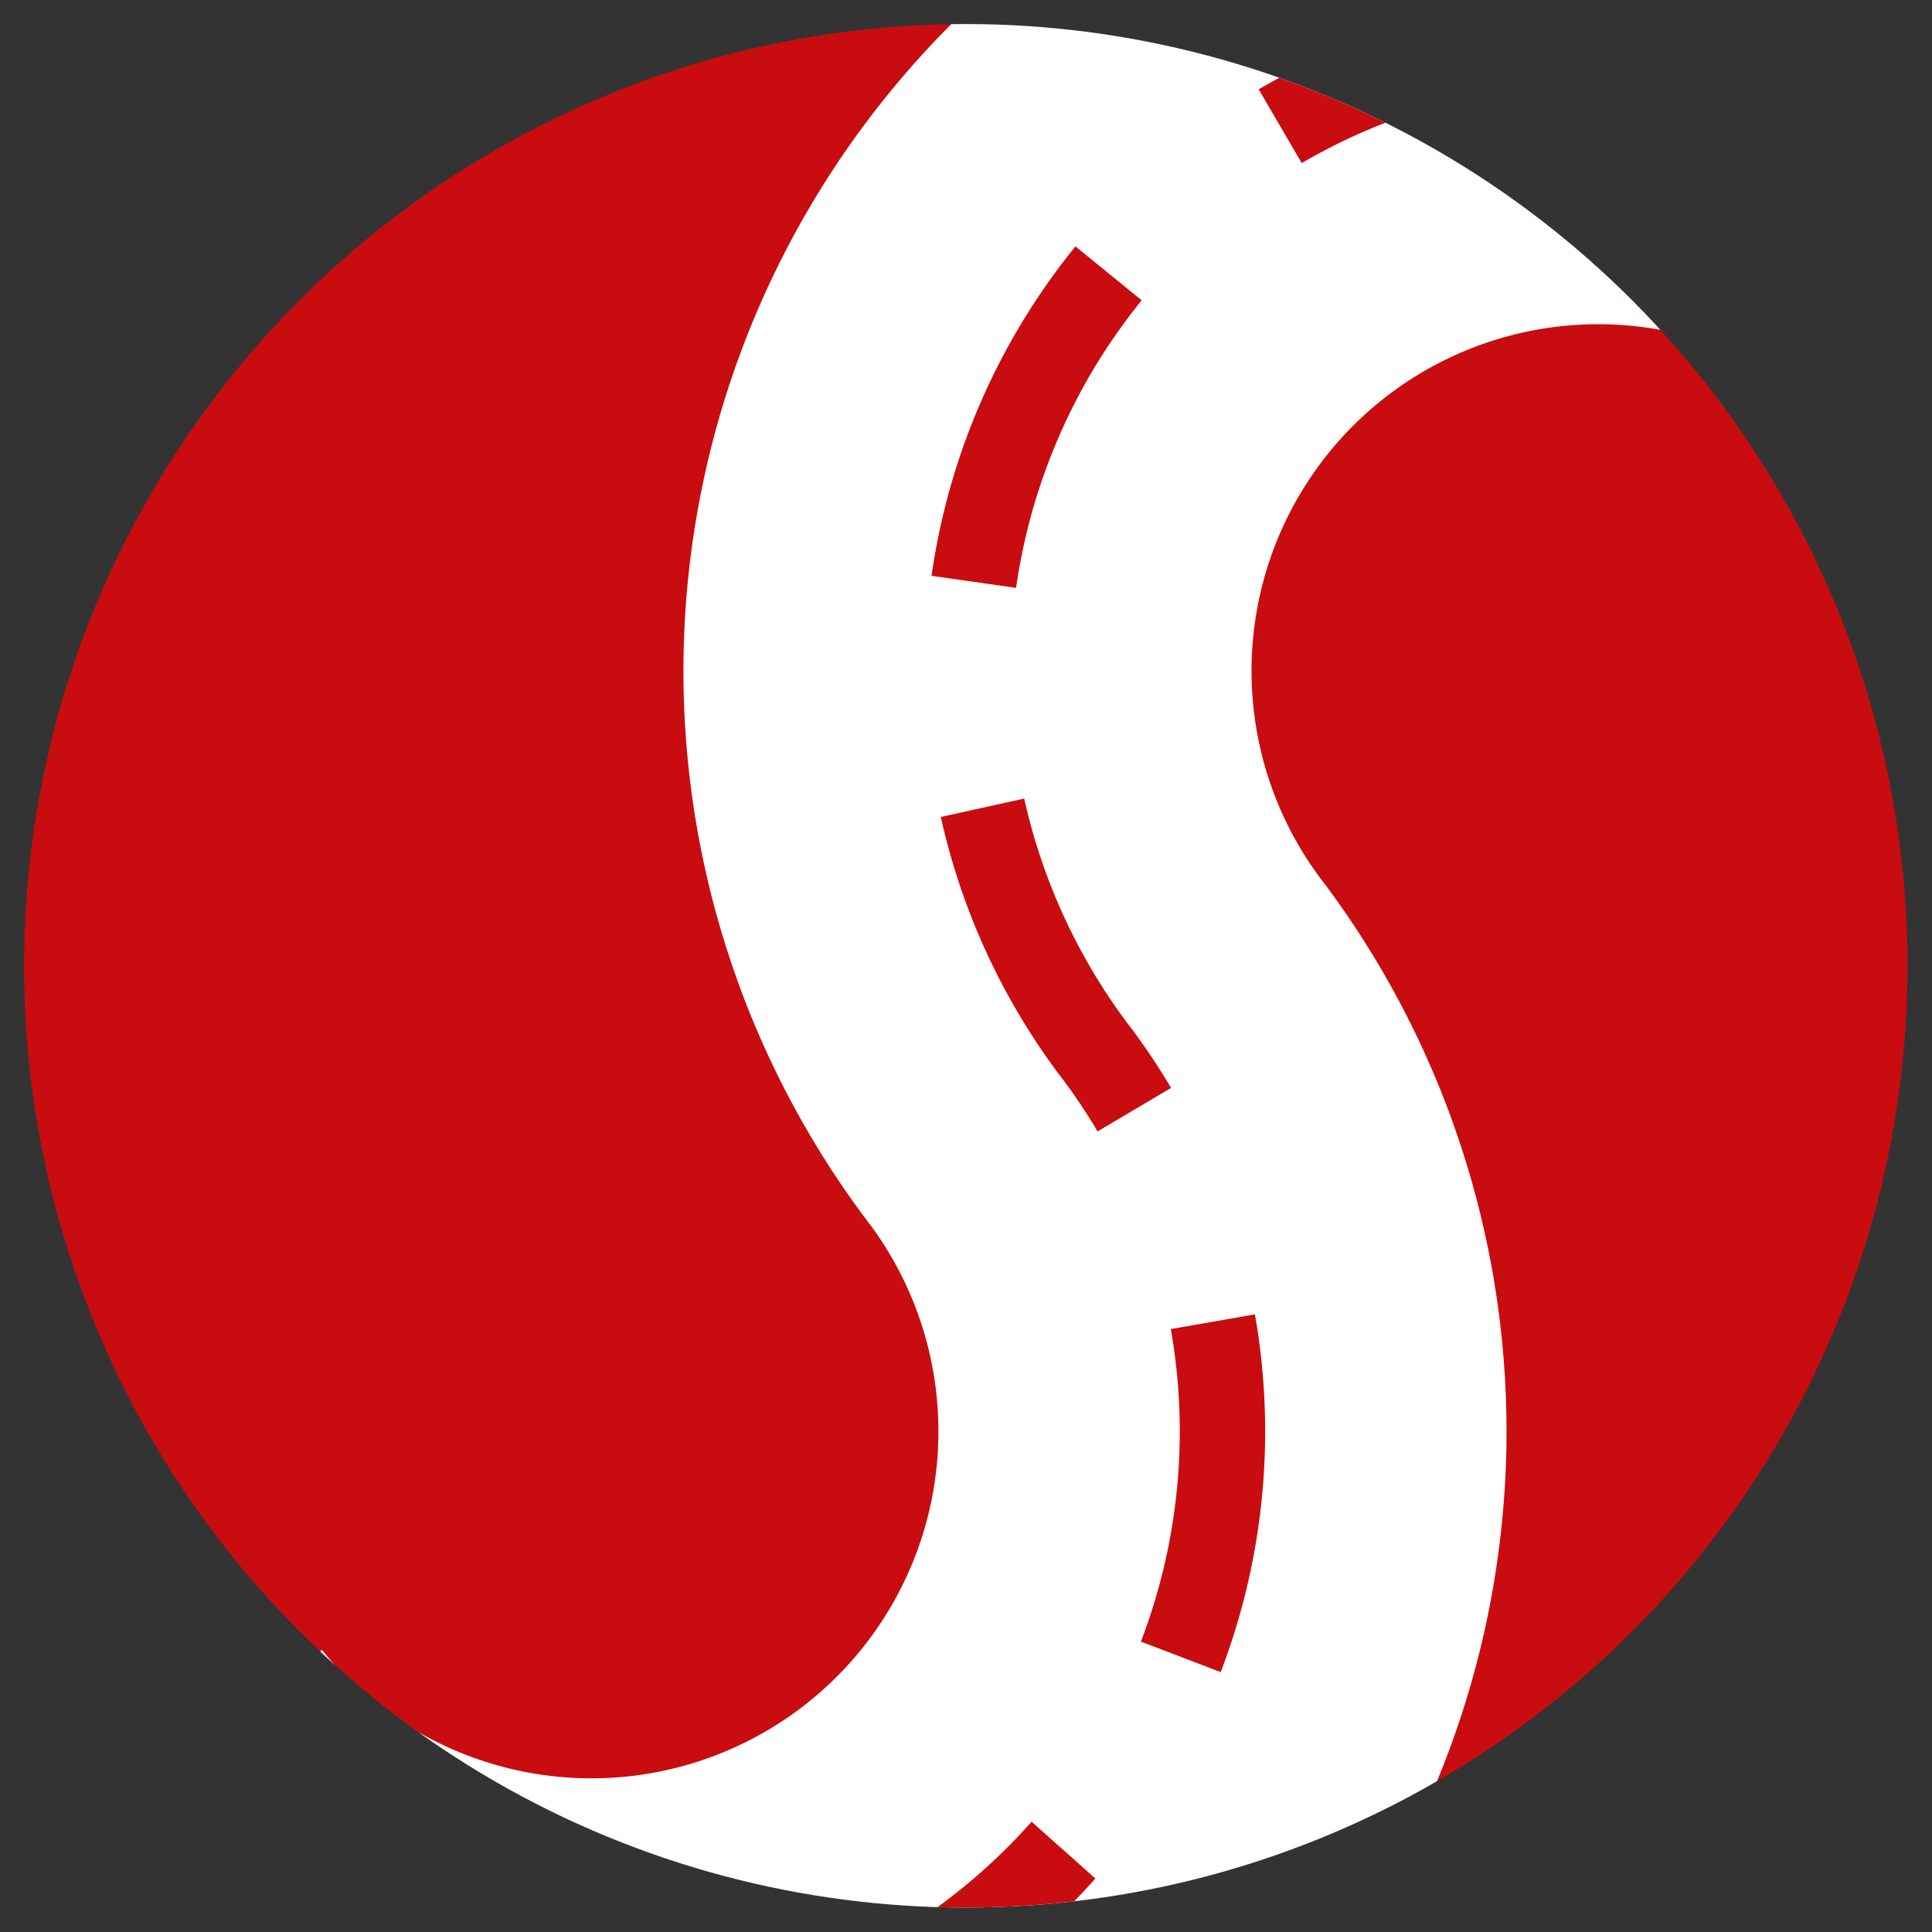 <svg xmlns="http://www.w3.org/2000/svg" xmlns:xlink="http://www.w3.org/1999/xlink" viewBox="0 0 48.19 48.19"><rect x="0" y="0" width="48.19" height="48.19" fill="#333333" stroke="none"/><defs><style>.cls-1,.cls-4,.cls-5{fill:none;}.cls-2{fill:#c90c0f;}.cls-3{clip-path:url(#clip-path);}.cls-4{stroke:#fff;stroke-width:14.17px;}.cls-4,.cls-5{stroke-miterlimit:10;}.cls-5{stroke:#c90c0f;stroke-width:2.13px;stroke-dasharray:8.5 5.67;}.cls-6{clip-path:url(#clip-path-2);}.cls-7{fill:#fff;}</style><clipPath id="clip-path"><circle class="cls-1" cx="24.09" cy="24.09" r="23.49"/></clipPath><clipPath id="clip-path-2"><circle class="cls-1" cx="24.09" cy="-42.97" r="23.49"/></clipPath></defs><g id="Car_Tours" data-name="Car Tours"><circle class="cls-2" cx="24.09" cy="24.09" r="23.49"/><g class="cls-3"><path class="cls-4" d="M52.31,7.11A15.73,15.73,0,1,0,27.42,26.36h0A15.74,15.74,0,0,1,2.53,45.62"/><path class="cls-5" d="M52.31,7.11A15.73,15.73,0,1,0,27.42,26.36h0A15.74,15.74,0,0,1,2.53,45.62"/></g></g><g id="Cycle_Rides" data-name="Cycle Rides"><g class="cls-6"><path class="cls-7" d="M9.48,4.06a4.38,4.38,0,0,1-.65.36c-1.4.48-1.49.43-1.95-.95-.32-1-.64-1.89-1-2.84C5.72,0,5.87-.28,6.52-.49,7.91-.93,8-.89,8.42.48c.32,1,.64,1.89.95,2.84A4.84,4.84,0,0,1,9.48,4.06Z"/><path class="cls-7" d="M2.63.48a2.31,2.31,0,0,1-.45.34,8.1,8.1,0,0,1-1,.3A.7.7,0,0,1,.27.6C-.13-.59-.53-1.78-.92-3c-.18-.57,0-.85.53-1,1.36-.43,1.54-.54,2,1,.28.94.62,1.86.92,2.79A4,4,0,0,1,2.63.48Z"/><path class="cls-7" d="M9.47,1.22a5,5,0,0,1,.65-.35C11.29.5,12.46.15,13.64-.19c.6-.18.89,0,1.11.58.49,1.38.45,1.46-.93,1.88L11,3.13c-.62.19-.94,0-1.14-.59C9.67,2.11,9.59,1.67,9.47,1.22Z"/><path class="cls-7" d="M-1.41.33A5.17,5.17,0,0,1-1,1c.4,1.18.8,2.35,1.18,3.54.17.51,0,.81-.52,1-1.44.49-1.55.44-2-1-.31-.93-.62-1.86-.92-2.8-.2-.62-.06-.9.57-1.08C-2.32.53-1.88.44-1.41.33Z"/><path class="cls-7" d="M11.82,4.43a2.24,2.24,0,0,1,.73,1.93,1,1,0,0,1-.52.38c-1.2.38-2.4.74-3.61,1.1a.71.71,0,0,1-1-.49c-.44-1.28-.73-1.6,1-2,.95-.25,1.88-.57,2.83-.84A2.74,2.74,0,0,1,11.82,4.43Z"/><path class="cls-7" d="M-3.89,13.54a3.12,3.12,0,0,1-.34-.49,7.8,7.8,0,0,1-.31-.93.62.62,0,0,1,.42-.86c1.28-.41,2.57-.78,3.85-1.17h.16c.52,0,.89.52,1,1.52a.7.7,0,0,1-.59.83c-1.19.36-2.37.72-3.56,1.06A2.85,2.85,0,0,1-3.89,13.54Z"/><path class="cls-7" d="M-1.35,8.86a2.27,2.27,0,0,1-.74-1.93,1,1,0,0,1,.52-.38C-.39,6.17.8,5.81,2,5.46A.74.74,0,0,1,3.05,6c.41,1.2.68,1.54-.94,2-1,.25-1.92.57-2.88.85A2.7,2.7,0,0,1-1.35,8.86Z"/><path class="cls-7" d="M5.36,12.57A5.08,5.08,0,0,1,5,11.93c-.52-1.38-.46-1.5.94-1.92l2.87-.86c.62-.18.89,0,1.11.58.5,1.41.48,1.45-1,1.89l-2.77.84A5.73,5.73,0,0,1,5.36,12.57Z"/><path class="cls-7" d="M5.79,2.74a4.67,4.67,0,0,1-.63.35C4,3.45,2.82,3.81,1.65,4.15c-.58.17-.87,0-1.08-.56C0,2.2.08,2.11,1.49,1.68c.79-.25,1.59-.49,2.38-.72,1.3-.38,1.37-.35,1.79,1A6.13,6.13,0,0,1,5.79,2.74Z"/><path class="cls-7" d="M5.41,3.87a5.17,5.17,0,0,1,.38.67C6.19,5.7,6.58,6.87,7,8c.19.6,0,.85-.55,1.05-1.41.48-1.5.43-2-1-.31-.93-.63-1.86-.94-2.8-.2-.61,0-.9.57-1.08C4.5,4.07,4.94,4,5.41,3.87Z"/><path class="cls-7" d="M3,8.54a4.87,4.87,0,0,1,.41.65c.4,1.18.79,2.36,1.18,3.54.18.56,0,.83-.54,1-1.43.49-1.52.44-2-1-.32-.94-.63-1.89-.94-2.85-.19-.59-.06-.86.55-1.05C2.06,8.74,2.5,8.65,3,8.54Z"/><path class="cls-7" d="M3,17.17a2.21,2.21,0,0,1-.69-1.81,1,1,0,0,1,.5-.46c1.21-.39,2.44-.76,3.67-1.12a.7.7,0,0,1,.94.48c.51,1.43.66,1.62-1,2-.91.25-1.81.56-2.73.81A3.4,3.4,0,0,1,3,17.17Z"/><path class="cls-7" d="M11.88-.64A2.68,2.68,0,0,1,10.16,0c-.45,0-.6-.39-.72-.77C9.09-1.86,8.71-2.95,8.35-4c-.2-.63-.06-.9.56-1.09,1.41-.46,1.49-.41,1.95,1,.31,1,.64,1.89.94,2.85A5.1,5.1,0,0,1,11.88-.64Z"/><path class="cls-7" d="M1.73,16.62A28.33,28.33,0,0,1-.93,15.2a1.78,1.78,0,0,1-.5-1.15c-.05-.36.31-.52.65-.63C.63,13,.69,13,1.14,14.44,1.37,15.15,1.53,15.89,1.73,16.62Z"/></g></g></svg>